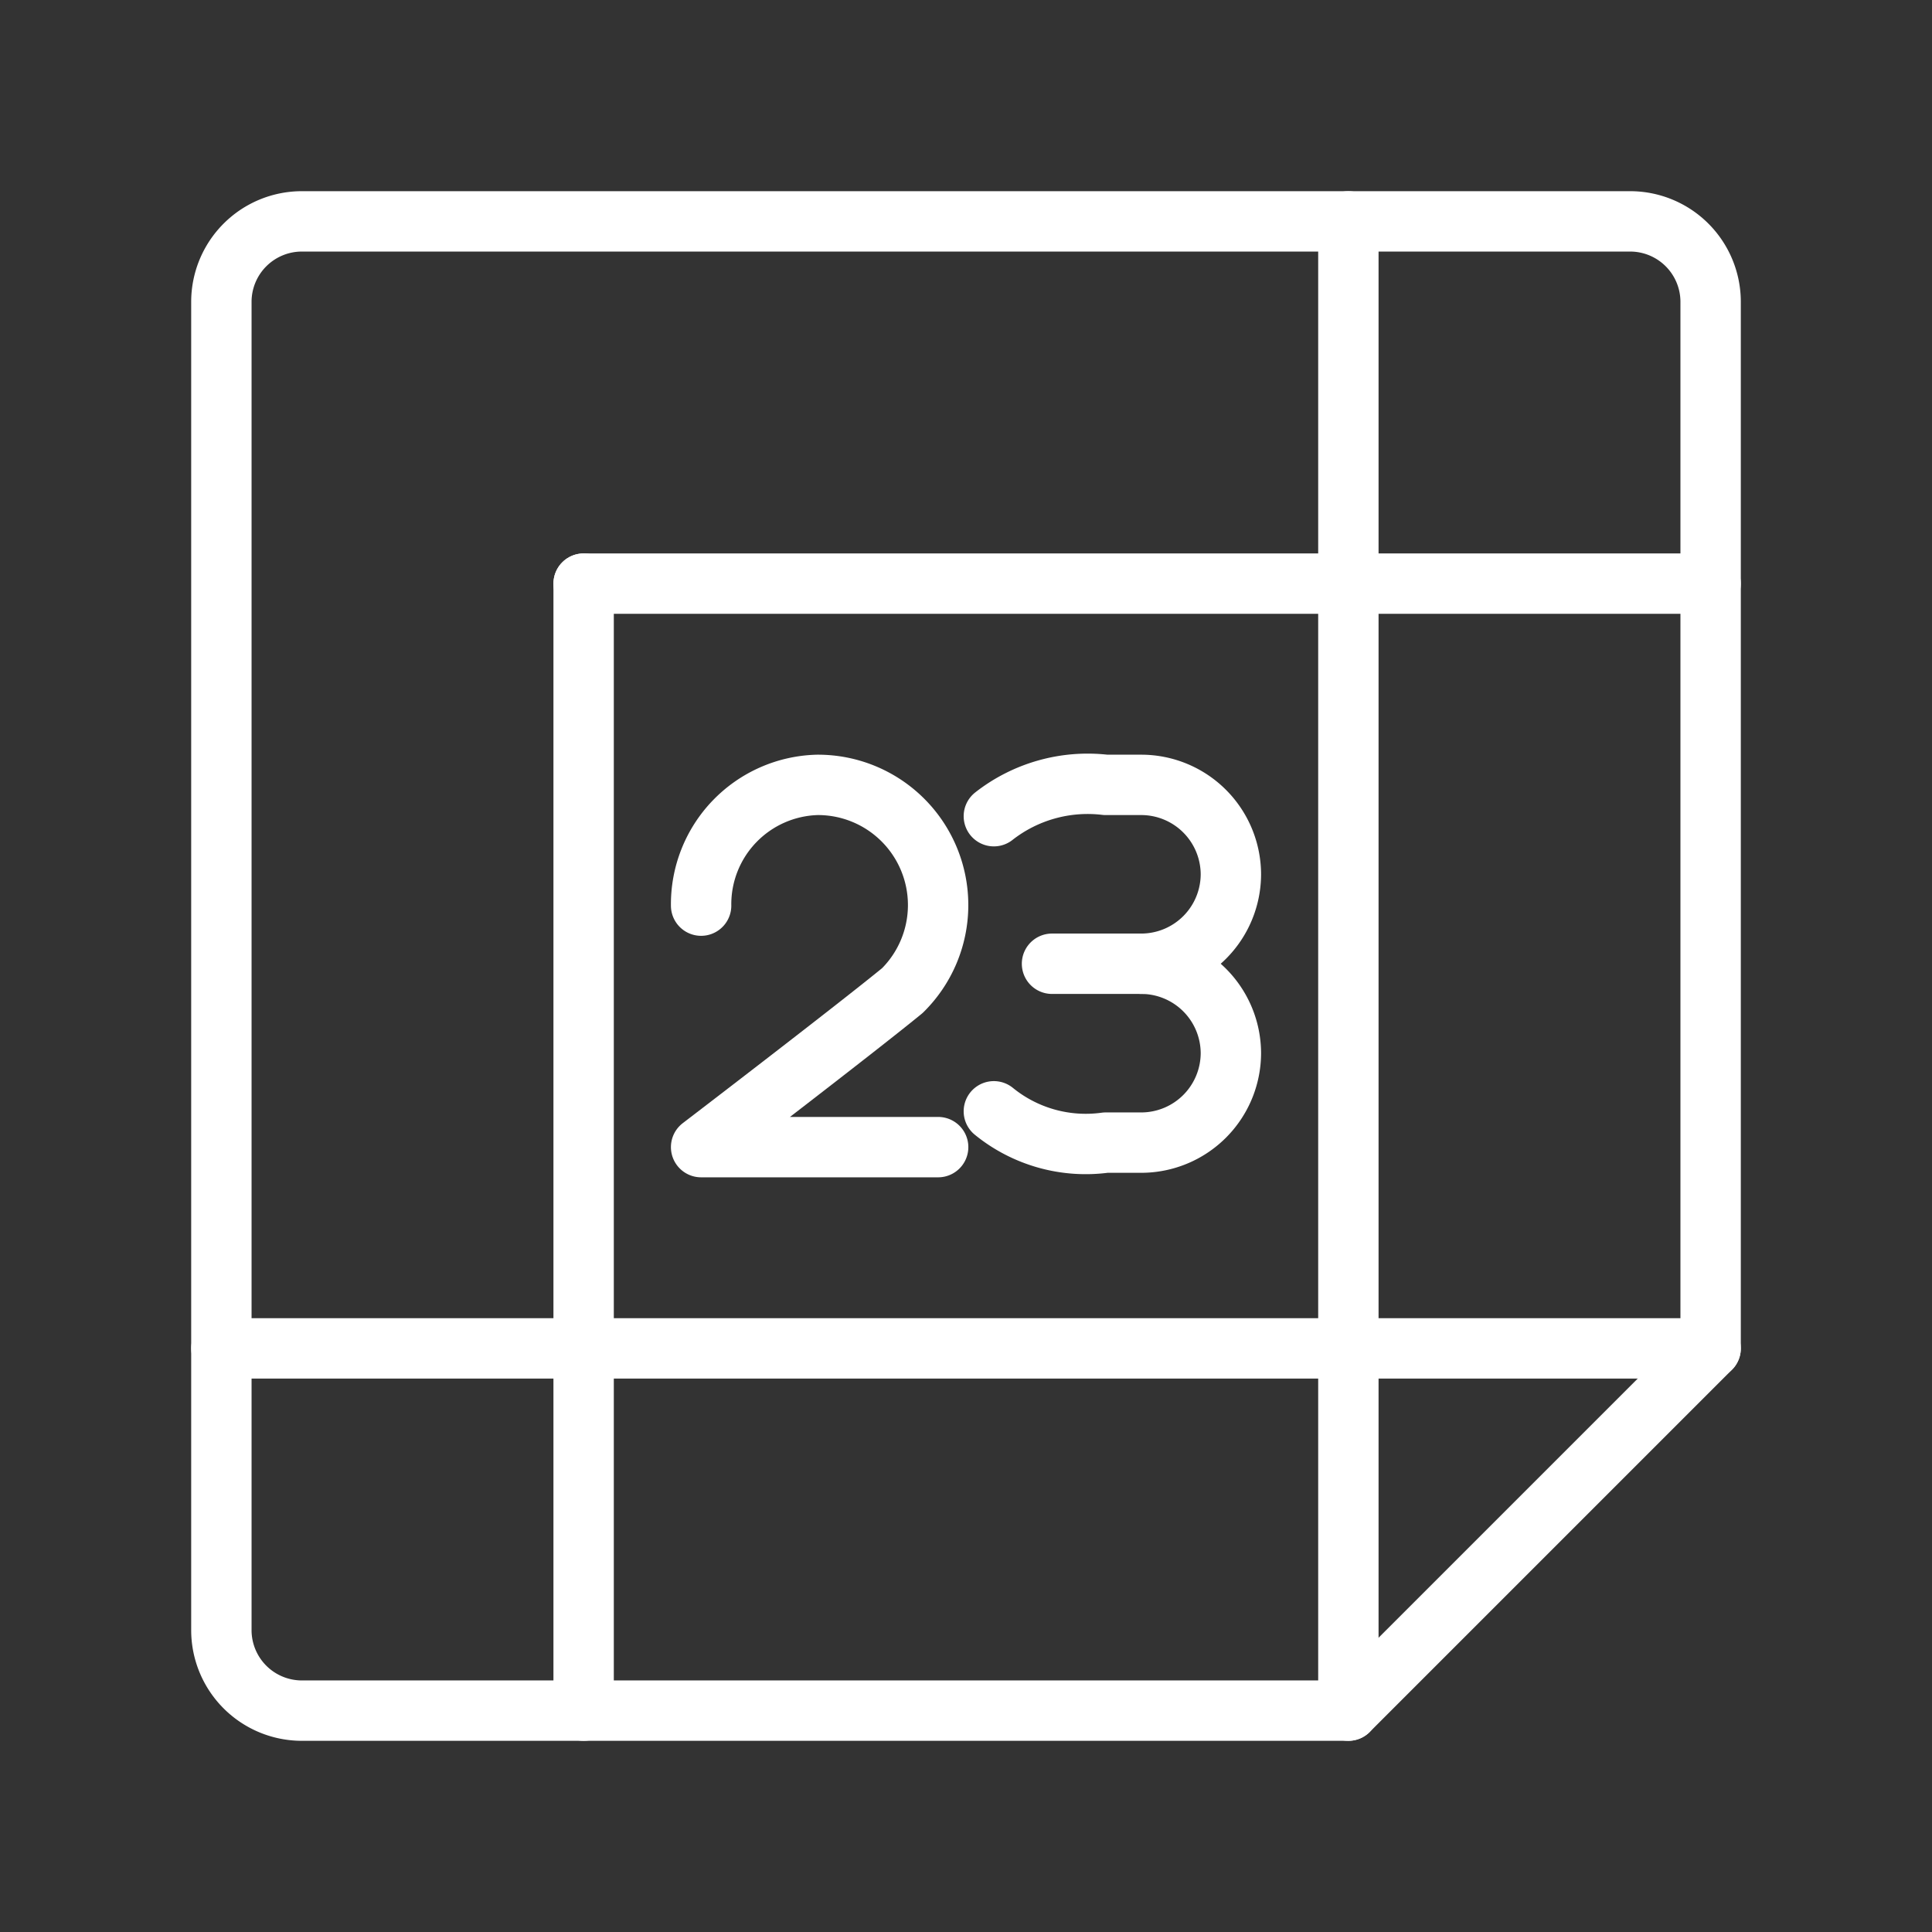 <ns0:svg xmlns:ns0="http://www.w3.org/2000/svg" viewBox="0 0 48 48" style="stroke-width:1.5px"><ns0:rect x="0" y="0" width="48" height="48" fill="#333333" stroke="none"/><ns0:defs style="stroke-width:1.5px"><ns0:style style="stroke-width:1.5px">.a{fill:none;stroke:#fff;stroke-linecap:round;stroke-linejoin:round;}</ns0:style></ns0:defs><ns0:path class="a" d="M17.419,22.5a2.966,2.966,0,0,1,2.889-3,2.986,2.986,0,0,1,2.111,5.111c-1.222,1-5,3.889-5,3.889h5.889" style="stroke-width:1.5px" /><ns0:path class="a" d="M28.359,23.944a2.229,2.229,0,0,1,2.222,2.222h0a2.229,2.229,0,0,1-2.222,2.222H27.47a3.615,3.615,0,0,1-2.778-.778" style="stroke-width:1.5px" /><ns0:path class="a" d="M24.692,20.278A3.78,3.78,0,0,1,27.47,19.5h.889a2.229,2.229,0,0,1,2.222,2.222h0a2.229,2.229,0,0,1-2.222,2.222H26.137" style="stroke-width:1.5px" /><ns0:path class="a" d="M40.5,5.5H7.5a2,2,0,0,0-2,2v33a2,2,0,0,0,2,2h26l9-9V7.5A2,2,0,0,0,40.5,5.5Z" style="stroke-width:1.5px" /><ns0:line class="a" x1="33.5" y1="5.5" x2="33.5" y2="42.5" style="stroke-width:1.5px" /><ns0:line class="a" x1="14.5" y1="14.5" x2="14.5" y2="42.5" style="stroke-width:1.5px" /><ns0:line class="a" x1="42.5" y1="33.5" x2="5.5" y2="33.5" style="stroke-width:1.5px" /><ns0:line class="a" x1="42.5" y1="14.5" x2="14.5" y2="14.5" style="stroke-width:1.5px" /></ns0:svg>